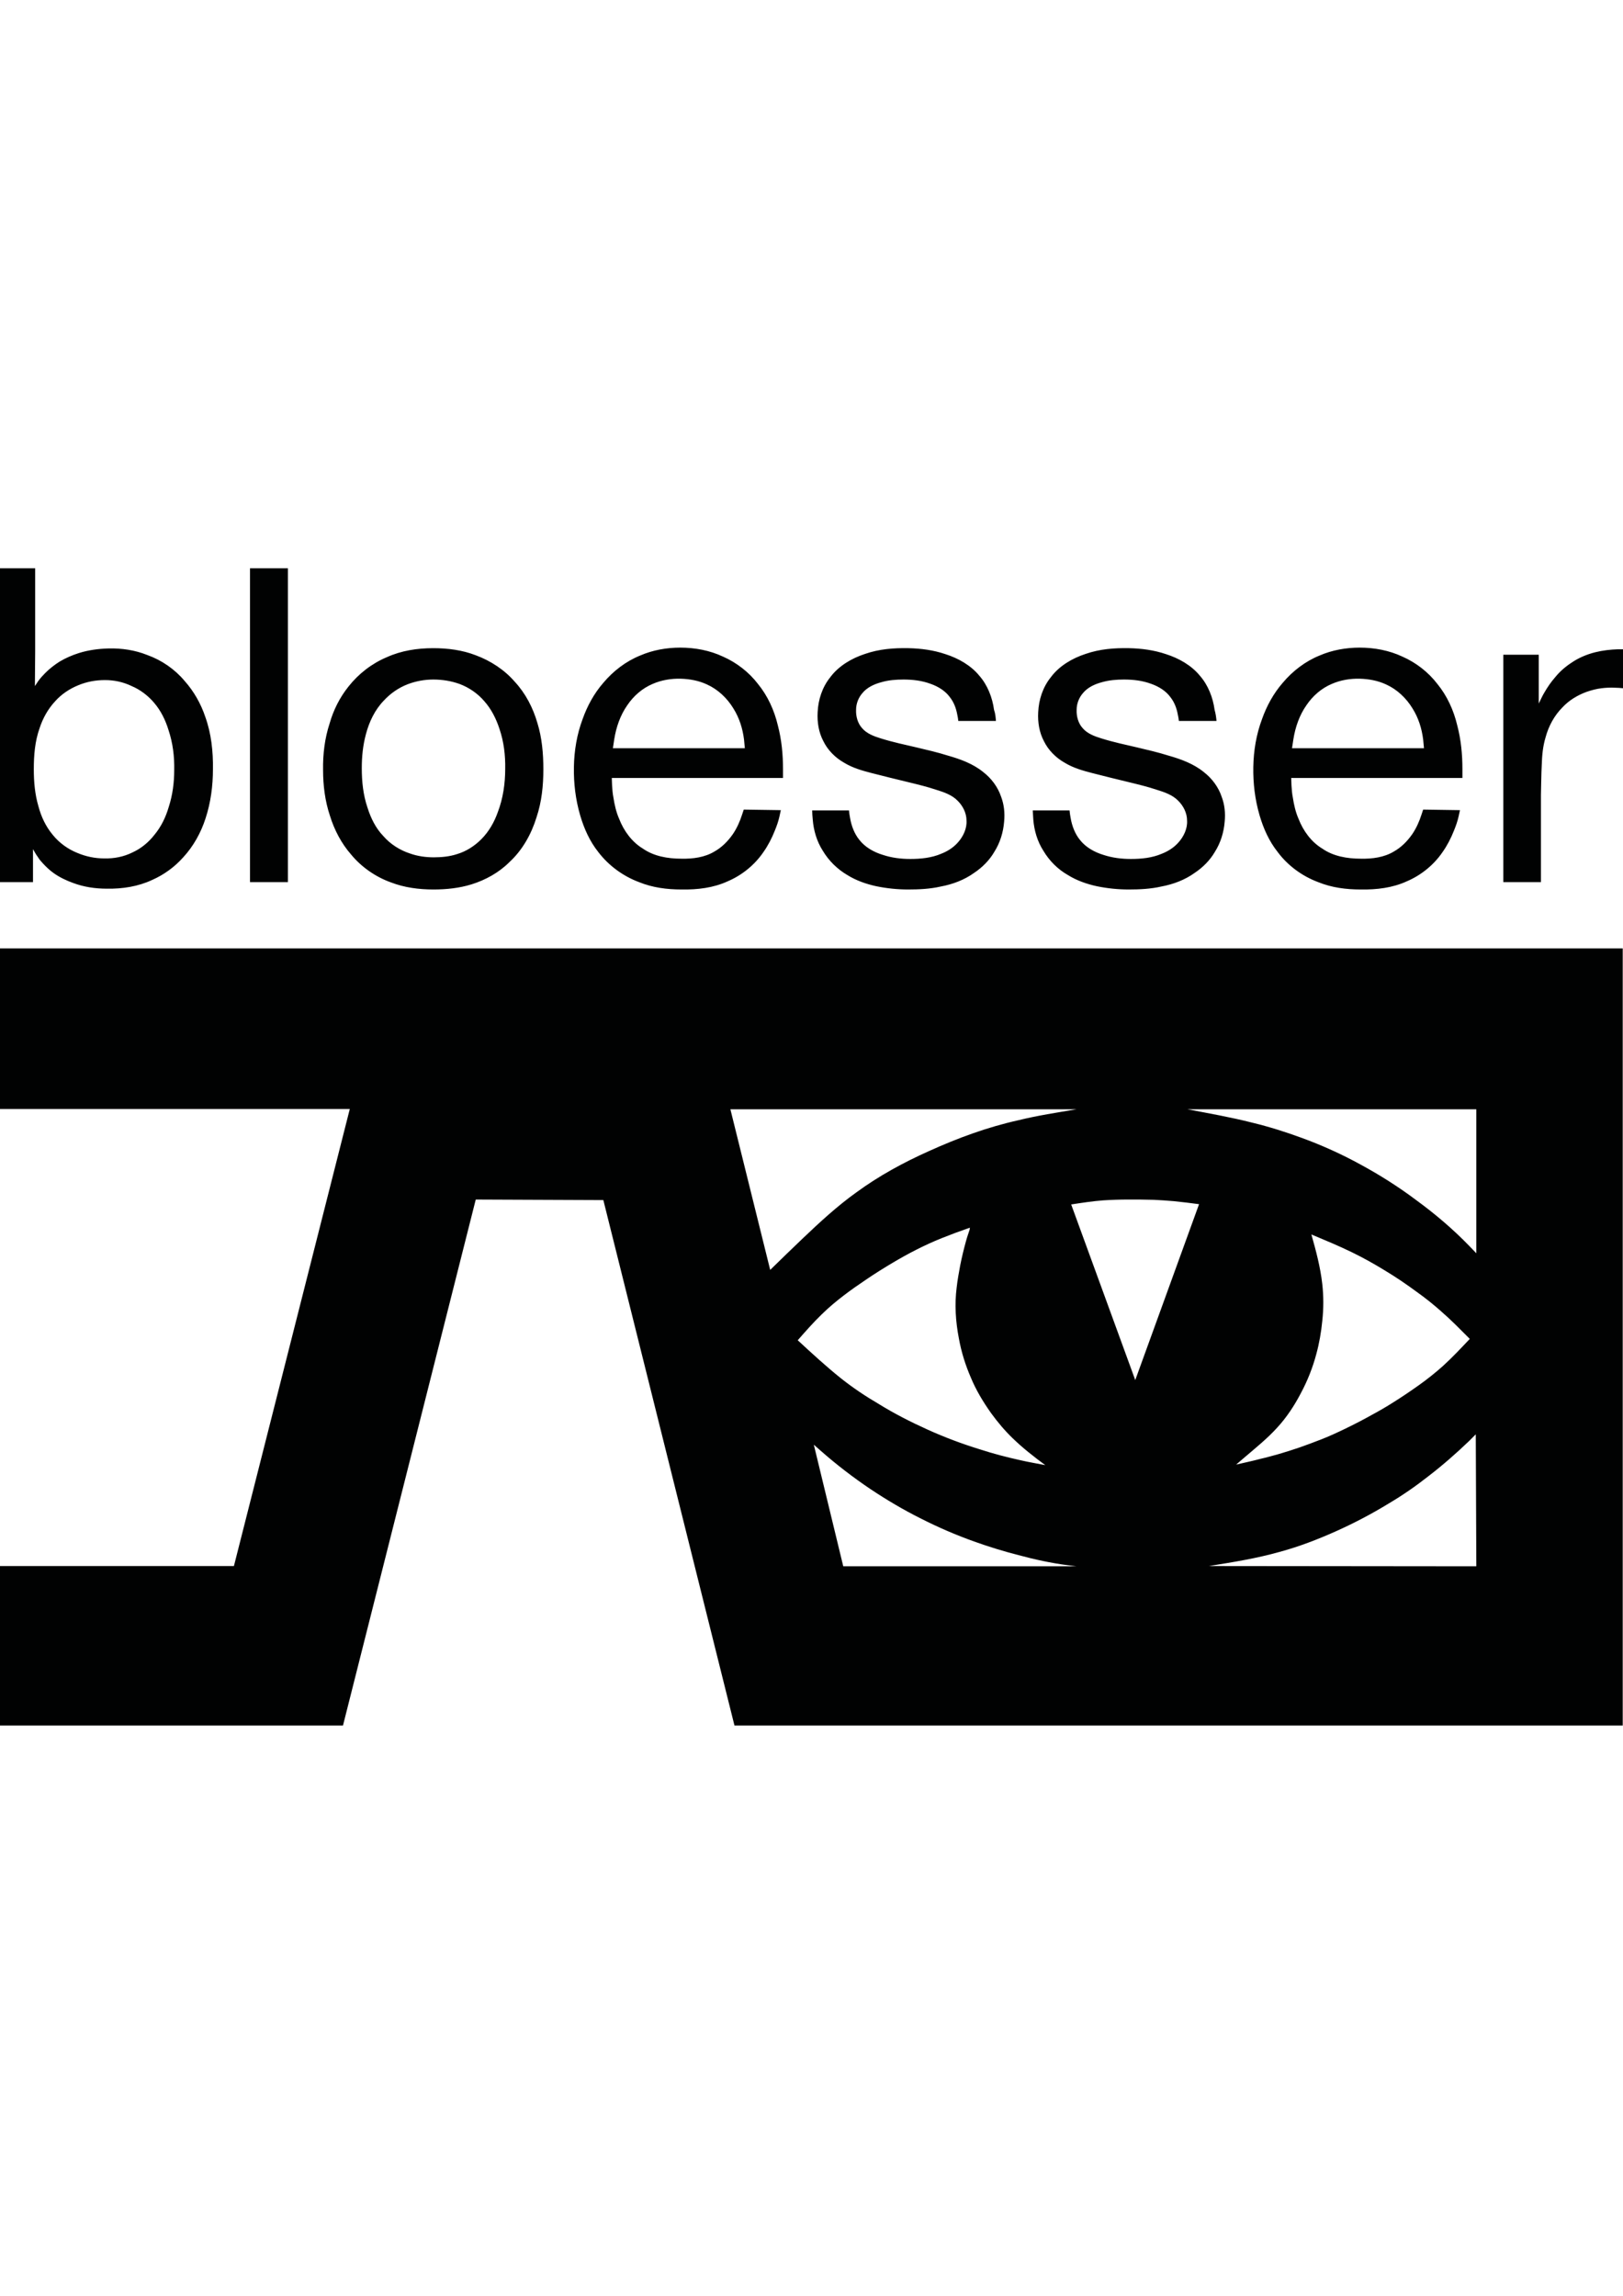 <?xml version="1.0" encoding="utf-8"?>
<!-- Generator: Adobe Illustrator 19.0.0, SVG Export Plug-In . SVG Version: 6.00 Build 0)  -->
<svg version="1.1" id="Ebene_1" xmlns="http://www.w3.org/2000/svg" xmlns:xlink="http://www.w3.org/1999/xlink" x="0px" y="0px"
	 viewBox="0 0 595.3 841.9" style="enable-background:new 0 0 595.3 841.9;" xml:space="preserve">
<style type="text/css">
	.st0{fill:#010202;}
</style>
<path class="st0" d="M394.9,406.8h-127l14.6,58.9c4-3.9,8-7.8,12.1-11.7c6.2-5.9,12.6-11.8,19.6-16.8c8.2-6,17.2-10.9,26.6-15.1
	c10.6-4.8,21.5-8.8,32.8-11.3C380.5,409.1,387.7,408,394.9,406.8z M355.8,450.2c-3.5,1.2-7,2.5-10.5,3.9c-6.2,2.5-12.2,5.6-17.9,9
	c-3.2,1.9-6.4,3.9-9.5,6c-5.8,3.9-11.5,8-16.5,12.9c-3.1,3-6,6.3-8.8,9.5c5.2,4.8,10.4,9.6,15.9,14c4.3,3.4,8.9,6.5,13.7,9.3
	c5.8,3.6,11.9,6.7,18.1,9.5c6.2,2.8,12.6,5.2,19.1,7.2c4.9,1.6,9.9,2.9,14.9,4c3,0.7,6.1,1.2,9.1,1.8c-4.2-3.1-8.3-6.3-12-9.9
	c-2.9-2.8-5.5-5.9-7.9-9.2c-2.9-4.1-5.5-8.4-7.4-13c-2-4.6-3.5-9.4-4.4-14.4c-1.2-6.2-1.6-12.5-0.8-18.7c0.3-2.7,0.8-5.4,1.3-8.1
	c0.6-3,1.3-5.9,2.1-8.8c0.4-1.5,0.9-2.9,1.4-4.4C355.6,450.6,355.7,450.4,355.8,450.2z M394.9,574.4c-1.1-0.1-2.2-0.3-3.3-0.4
	c-6.1-0.8-12.1-2.1-18-3.7c-5.5-1.4-11-3.1-16.3-5c-6.7-2.4-13.2-5.2-19.5-8.4c-6.4-3.2-12.5-6.8-18.5-10.8
	c-6.4-4.3-12.5-9-18.3-14.1c-0.8-0.7-1.7-1.5-2.5-2.2l10.8,44.6H394.9L394.9,574.4z M439.8,441.6c-3.1-0.4-6.1-0.8-9.2-1.1
	c-2.5-0.2-4.9-0.4-7.4-0.5c-3.1-0.1-6.2-0.1-9.3-0.1c-3.1,0-6.2,0.1-9.3,0.3c-3.9,0.3-7.8,0.9-11.7,1.5l23.5,64.4L439.8,441.6z
	 M541.5,459.6v-52.8H435.5c8,1.5,15.9,2.9,23.8,4.9c6.2,1.5,12.2,3.4,18.2,5.6c7.4,2.7,14.7,6,21.6,9.8c7,3.8,13.8,8.1,20.2,12.9
	c7,5.1,13.6,10.7,19.6,16.9C539.8,457.8,540.6,458.7,541.5,459.6z M539.1,491c-3.4-3.4-6.8-6.9-10.5-10.1c-2.8-2.5-5.8-4.9-8.9-7.1
	c-3.8-2.8-7.6-5.4-11.6-7.8c-3.9-2.4-8-4.7-12.1-6.7c-4.9-2.4-10-4.5-15-6.6c1.7,6,3.3,12,4,18.2c0.5,4.5,0.5,9,0,13.5
	c-0.4,4.1-1.1,8.2-2.2,12.2c-1.3,4.9-3.2,9.7-5.6,14.2c-2.4,4.6-5.2,8.9-8.7,12.7c-3.7,4.1-8.1,7.6-12.3,11.2
	c-0.9,0.8-1.9,1.6-2.8,2.4c3-0.7,5.9-1.3,8.9-2.1c2.2-0.5,4.3-1.1,6.5-1.7c2.7-0.8,5.3-1.6,7.9-2.5c2.6-0.9,5.2-1.9,7.8-2.9
	c3.1-1.2,6.1-2.6,9-4c3.3-1.6,6.6-3.3,9.8-5.1c2.6-1.4,5.2-2.9,7.7-4.5c3.2-2,6.3-4.1,9.4-6.3c3.1-2.2,6.1-4.6,8.9-7.1
	C532.7,497.8,535.9,494.4,539.1,491z M541.5,574.4l-0.2-48.4c-0.8,0.8-1.7,1.7-2.5,2.5c-4.7,4.5-9.6,8.8-14.8,12.8
	c-4.7,3.7-9.6,7.1-14.7,10.1c-6.2,3.8-12.7,7.2-19.4,10.2c-6.7,3-13.5,5.6-20.5,7.5c-8.5,2.4-17.2,3.8-26,5.2L541.5,574.4
	L541.5,574.4z M595.2,632.8H269.4l-48.1-192.7l-46.8-0.2l-48.7,192.9H-0.7v-58.5h86.5l42.5-167.6h-129v-58.9h595.9V632.8z"/>
<path class="st0" d="M38.5,249.4c-3.4,0-6.7,0.6-9.8,1.9c-3.2,1.3-6.2,3.3-8.5,5.9c-2.6,2.8-4.5,6.2-5.7,9.9
	c-1.7,4.8-2.1,9.9-2.1,15c0,4.6,0.4,9.2,1.7,13.6c1,3.8,2.7,7.4,5.2,10.4c2.4,3,5.6,5.3,9.1,6.7c3.1,1.3,6.4,2,9.8,2
	c3.6,0.1,7.2-0.6,10.4-2.2c3.1-1.4,5.9-3.7,8-6.4c2.5-3,4.2-6.5,5.3-10.3c1.4-4.3,2-8.9,2-13.5c0.1-5-0.5-9.9-2.1-14.7
	c-1.1-3.6-2.8-7.1-5.3-10c-2.2-2.6-5.1-4.8-8.2-6.1C45.2,250.1,41.9,249.4,38.5,249.4z M12.9,208.4v30.5l-0.1,12.7
	c0.4-0.6,0.8-1.2,1.2-1.8c0.8-1.1,1.7-2.1,2.6-3c1.6-1.6,3.4-3,5.3-4.2c2.2-1.3,4.5-2.3,7-3.1c3.5-1.1,7.2-1.6,11-1.7
	c4.8-0.1,9.6,0.6,14.1,2.4c5.3,1.9,10.1,5.2,13.7,9.5c3.4,3.8,6,8.4,7.6,13.2c2.2,6.1,2.9,12.7,2.8,19.2c0,6.1-0.8,12.2-2.7,18
	c-1.7,5.3-4.5,10.3-8.2,14.3c-3.2,3.6-7.1,6.4-11.4,8.3c-5.1,2.4-10.9,3.3-16.6,3.2c-4.2,0-8.4-0.6-12.4-2.1c-2.5-0.9-5-2.1-7.1-3.6
	c-1.4-1-2.7-2.2-3.9-3.5c-0.7-0.8-1.4-1.5-1.9-2.4c-0.7-0.9-1.2-1.9-1.8-2.9v12.1H-0.8V208.4H12.9z M105.6,208.4v115.1H91.7V208.4
	H105.6z M158.9,249.2c-3.2,0-6.4,0.6-9.3,1.7c-3.4,1.3-6.4,3.4-8.8,6c-3.3,3.4-5.4,7.8-6.6,12.4c-1.1,4.1-1.5,8.2-1.5,12.4
	c0,4.9,0.5,9.8,2.1,14.5c1.2,3.8,3,7.5,5.8,10.4c2.6,3,6.1,5.2,9.8,6.4c2.8,1,5.8,1.4,8.7,1.4c2.9,0,5.9-0.3,8.6-1.2
	c3.3-1,6.3-2.9,8.8-5.4c2.8-2.8,4.8-6.3,6.1-10c1.9-5,2.7-10.4,2.7-15.8c0.1-5-0.5-10-2.1-14.7c-1.2-3.7-3-7.3-5.6-10.2
	c-2.4-2.8-5.6-5-9.1-6.3C165.4,249.7,162.2,249.2,158.9,249.2z M158.9,237.7c5.4,0,10.7,0.7,15.6,2.6c5.4,2,10.5,5.3,14.3,9.7
	c4,4.3,6.7,9.6,8.3,15.1c1.7,5.5,2.2,11.3,2.2,17c0,6-0.6,11.9-2.5,17.6c-1.9,6.2-5.2,12.1-10,16.5c-3.8,3.8-8.7,6.5-13.8,8.1
	c-4.5,1.4-9.3,1.9-14,1.9c-5.3,0-10.7-0.7-15.6-2.6c-5.6-2-10.8-5.6-14.6-10.2c-3.6-4.1-6.2-9.1-7.8-14.3
	c-1.8-5.4-2.5-11.1-2.5-16.7c-0.1-5.8,0.6-11.6,2.4-17.1c1.4-4.9,3.7-9.5,6.9-13.5c3.7-4.7,8.6-8.5,14.1-10.8
	C147.2,238.6,153,237.7,158.9,237.7z M273.2,274.4c-0.1-1.1-0.2-2.1-0.3-3.2c-0.5-4-1.7-7.9-3.9-11.4c-2.3-3.8-5.7-7-9.7-8.8
	c-3-1.4-6.3-2-9.6-2.1c-3.5-0.1-7.1,0.5-10.3,1.9c-3.8,1.6-7,4.4-9.3,7.8c-2.6,3.7-4.1,8.1-4.8,12.5c-0.2,1.1-0.3,2.2-0.5,3.3
	L273.2,274.4L273.2,274.4z M286.4,297.1c-0.2,0.8-0.3,1.5-0.5,2.3c-0.4,1.8-1,3.5-1.7,5.2c-1.1,2.8-2.5,5.5-4.2,7.9
	c-3.2,4.7-7.9,8.5-13.1,10.7c-5.2,2.4-11.1,3.1-16.9,3c-5.4,0-10.7-0.7-15.6-2.7c-5.9-2.2-11.2-6.1-15-11.1
	c-3.1-3.9-5.2-8.6-6.6-13.4c-1.7-5.8-2.4-11.8-2.3-17.7c0.1-6,1.1-12,3.2-17.6c1.7-4.8,4.2-9.4,7.6-13.3c3.6-4.3,8.3-7.9,13.5-10
	c4.6-2,9.7-2.9,14.7-2.9c5.4,0,10.8,1,15.7,3.3c5,2.2,9.5,5.7,12.8,10c3.6,4.4,6,9.7,7.3,15.2c1.4,5.3,1.9,10.7,1.9,16.1
	c0,1.1,0,2.2,0,3.2h-62.8c0,0.9,0.1,1.8,0.1,2.7c0.1,1.5,0.2,3,0.5,4.5c0.4,2.6,1,5.3,2.1,7.8c1.7,4.4,4.7,8.5,8.7,10.9
	c4,2.8,9.1,3.7,14.1,3.7c4.3,0.1,8.6-0.5,12.1-2.6c2.7-1.5,5-3.8,6.8-6.4c1.5-2.2,2.6-4.7,3.4-7.2c0.2-0.6,0.4-1.2,0.6-1.8
	L286.4,297.1L286.4,297.1z M365.3,264.4h-13.8c-0.1-0.8-0.2-1.6-0.4-2.4c-0.4-2.2-1.2-4.4-2.6-6.2c-1.7-2.4-4.3-4-7.1-5
	c-3.2-1.2-6.6-1.6-10-1.6c-2.7,0-5.5,0.2-8.2,1c-2.6,0.7-5.2,1.9-6.9,4c-1.4,1.6-2.3,3.8-2.3,6.1c-0.1,2.4,0.6,4.9,2.1,6.6
	c1.7,2.1,4.4,3.1,7,3.9c4.5,1.4,8.8,2.3,13.1,3.3c3.8,0.9,7.7,1.8,11.5,3c4.6,1.3,9.2,3,12.9,6c3,2.3,5.4,5.5,6.6,9.1
	c1.1,2.9,1.4,6,1.1,9.1c-0.3,3.9-1.5,7.8-3.6,11.1c-1.8,3.1-4.4,5.7-7.4,7.7c-3.6,2.6-7.9,4.2-12.2,5c-3.9,0.9-8,1.1-12,1.1
	c-3.9,0-7.8-0.4-11.7-1.2c-3.7-0.8-7.4-2.1-10.6-4.1c-3.6-2.1-6.8-5.2-9-8.9c-2.2-3.4-3.4-7.5-3.7-11.5c-0.1-1.1-0.2-2.2-0.2-3.3
	h13.5c0.1,0.9,0.2,1.9,0.4,2.8c0.5,2.9,1.6,5.8,3.4,8c2.1,2.7,5.3,4.5,8.6,5.5c3.3,1.1,6.7,1.5,10.1,1.5c3.8,0,7.8-0.4,11.3-1.9
	c2.3-0.9,4.4-2.2,6.1-4.1c2-2.2,3.4-5.2,3.2-8.1c0-2.7-1.3-5.3-3.2-7.2c-2.1-2.2-5.1-3.2-8-4.1c-3.3-1.1-6.6-1.9-9.9-2.7
	c-4.5-1.1-9.1-2.2-13.7-3.4c-3.5-0.9-7-1.9-10.1-3.8c-3.2-1.8-6-4.6-7.6-7.9c-1.7-3.2-2.3-6.9-2.1-10.6c0.2-4.6,1.7-9.2,4.6-12.8
	c3.1-4.2,7.9-7,12.8-8.6c5.2-1.8,10.5-2.2,15.9-2.1c4.6,0.1,9.2,0.7,13.6,2.2c4.7,1.5,9.3,4.1,12.4,7.9c3,3.4,4.8,8,5.4,12.5
	C365.1,261.7,365.2,263.1,365.3,264.4z M446.2,264.4h-13.8c-0.1-0.8-0.2-1.6-0.4-2.4c-0.4-2.2-1.2-4.4-2.6-6.2c-1.7-2.4-4.3-4-7.1-5
	c-3.2-1.2-6.6-1.6-10-1.6c-2.7,0-5.4,0.2-8.2,1c-2.6,0.7-5.2,1.9-6.9,4c-1.4,1.6-2.3,3.8-2.3,6.1c-0.1,2.4,0.6,4.9,2.1,6.6
	c1.7,2.1,4.4,3.1,7,3.9c4.5,1.4,8.8,2.3,13.1,3.3c3.8,0.9,7.7,1.8,11.5,3c4.6,1.3,9.2,3,12.9,6c3,2.3,5.4,5.5,6.6,9.1
	c1.1,2.9,1.4,6,1.1,9.1c-0.3,3.9-1.5,7.8-3.6,11.1c-1.8,3.1-4.4,5.7-7.4,7.7c-3.6,2.6-7.9,4.2-12.2,5c-3.9,0.9-8,1.1-12,1.1
	c-3.9,0-7.8-0.4-11.7-1.2c-3.7-0.8-7.4-2.1-10.6-4.1c-3.7-2.1-6.8-5.2-9-8.9c-2.2-3.4-3.4-7.5-3.7-11.5c-0.1-1.1-0.1-2.2-0.2-3.3
	h13.5c0.1,0.9,0.2,1.9,0.4,2.8c0.5,2.9,1.6,5.8,3.4,8c2.1,2.7,5.3,4.5,8.6,5.5c3.3,1.1,6.7,1.5,10.1,1.5c3.9,0,7.8-0.4,11.3-1.9
	c2.3-0.9,4.4-2.2,6.1-4.1c2-2.2,3.4-5.2,3.2-8.1c0-2.7-1.3-5.3-3.2-7.2c-2.1-2.2-5.1-3.2-8-4.1c-3.3-1.1-6.6-1.9-9.9-2.7
	c-4.5-1.1-9.1-2.2-13.7-3.4c-3.5-0.9-7-1.9-10.1-3.8c-3.2-1.8-6-4.6-7.6-7.9c-1.7-3.2-2.3-6.9-2.1-10.6c0.2-4.6,1.7-9.2,4.6-12.8
	c3.1-4.2,7.9-7,12.8-8.6c5.2-1.8,10.5-2.2,15.9-2.1c4.6,0.1,9.2,0.7,13.6,2.2c4.7,1.5,9.3,4.1,12.4,7.9c3,3.4,4.8,8,5.4,12.5
	C445.9,261.7,446.1,263.1,446.2,264.4z M522.3,274.4c-0.1-1.1-0.2-2.1-0.3-3.2c-0.5-4-1.7-7.9-3.9-11.4c-2.3-3.8-5.7-7-9.7-8.8
	c-3-1.4-6.3-2-9.6-2.1c-3.5-0.1-7.1,0.5-10.3,1.9c-3.8,1.6-7,4.4-9.3,7.8c-2.6,3.7-4.1,8.1-4.8,12.5c-0.2,1.1-0.3,2.2-0.5,3.3
	L522.3,274.4L522.3,274.4z M535.5,297.1c-0.2,0.8-0.3,1.5-0.5,2.3c-0.4,1.8-1,3.5-1.7,5.2c-1.1,2.8-2.5,5.5-4.2,7.9
	c-3.2,4.7-7.9,8.5-13.1,10.7c-5.2,2.4-11.1,3.1-16.9,3c-5.4,0-10.7-0.7-15.6-2.7c-5.9-2.2-11.2-6.1-14.9-11.1
	c-3.1-3.9-5.2-8.6-6.6-13.4c-1.7-5.8-2.4-11.8-2.3-17.7c0.1-6,1.1-12,3.2-17.6c1.7-4.8,4.2-9.4,7.6-13.3c3.6-4.3,8.3-7.9,13.5-10
	c4.6-2,9.7-2.9,14.7-2.9c5.4,0,10.8,1,15.7,3.3c5,2.2,9.5,5.7,12.8,10c3.6,4.4,6,9.7,7.3,15.2c1.4,5.3,1.9,10.7,1.9,16.1
	c0,1.1,0,2.2,0,3.2h-62.8c0,0.9,0.1,1.8,0.1,2.7c0.1,1.5,0.2,3,0.5,4.5c0.4,2.6,1,5.3,2.1,7.8c1.7,4.4,4.7,8.5,8.7,10.9
	c4,2.8,9.1,3.7,14.1,3.7c4.3,0.1,8.6-0.5,12.1-2.6c2.7-1.5,5-3.8,6.8-6.4c1.5-2.2,2.6-4.7,3.4-7.2c0.2-0.6,0.4-1.2,0.6-1.8
	L535.5,297.1L535.5,297.1z M595.4,238.1v14.3c-1-0.1-2.1-0.2-3.1-0.2c-1.6-0.1-3.3,0-4.9,0.2c-1.8,0.2-3.6,0.7-5.4,1.3
	c-3.3,1.2-6.5,3.1-8.9,5.7c-3,3-5.1,6.9-6.2,11c-1,3.3-1.3,6.7-1.4,10.1c-0.2,3.7-0.2,7.3-0.3,11v32h-13.8v-83.4h13V258
	c0.7-1.4,1.3-2.8,2.1-4.1c1.1-1.9,2.4-3.8,3.8-5.4c1.7-2.1,3.7-3.9,6-5.4c2.6-1.8,5.6-3.1,8.8-3.9c2.8-0.7,5.6-1,8.4-1.1
	C594.1,238.1,594.7,238.1,595.4,238.1z"/>
</svg>
